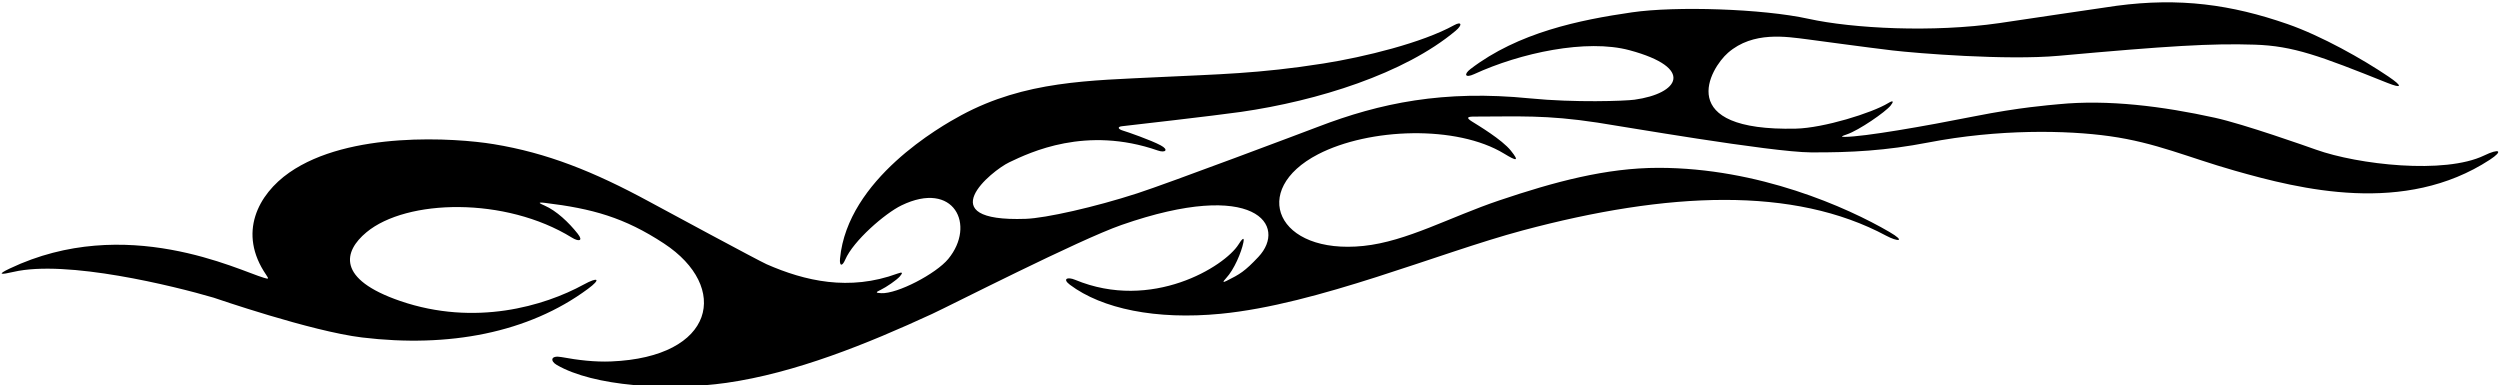 <?xml version="1.0" encoding="UTF-8"?>
<svg xmlns="http://www.w3.org/2000/svg" xmlns:xlink="http://www.w3.org/1999/xlink" width="558pt" height="86pt" viewBox="0 0 558 86" version="1.1">
<g id="surface1">
<path style=" stroke:none;fill-rule:nonzero;fill:rgb(0%,0%,0%);fill-opacity:1;" d="M 555.715 35.664 C 536.676 48.082 513.445 42.262 498.746 38.078 C 488.23 35.086 481.273 31.855 470.871 30.395 C 461.285 29.051 446.086 28.773 430.375 31.809 C 421 33.621 413.125 34.062 404.188 34.012 C 395.246 33.961 361.574 28.125 356.562 27.367 C 344.973 25.605 338.938 26.023 329.02 26.023 C 327.52 26.023 327.199 26.273 328.504 27.094 C 329.805 27.918 335.227 31.129 337.227 33.629 C 339.227 36.129 338.465 35.961 335.73 34.297 C 325.156 27.855 305.613 28.539 294.211 34.426 C 278.77 42.398 285.004 56.902 304.34 54.891 C 313.988 53.883 323.68 48.426 334.602 44.742 C 346.934 40.582 358.488 37.461 370.188 37.461 C 392.52 37.461 412.297 46.281 421.695 51.758 C 425.574 54.02 423.539 53.973 420.992 52.609 C 400.367 41.547 372.305 42.758 339.867 51.43 C 320.965 56.48 294.18 67.938 272.445 70.039 C 258 71.438 245.961 68.922 238.812 63.562 C 237.062 62.25 238.254 61.742 239.953 62.449 C 257.062 69.562 273.363 59.477 276.438 54.562 C 277.062 53.562 277.836 52.566 277.523 54.129 C 277.086 56.316 275.441 60.191 273.688 62.062 C 272.75 63.062 273.023 63.062 273.773 62.688 C 276.742 61.207 277.828 60.574 280.863 57.355 C 287.441 50.371 280.258 39.773 250.32 50.211 C 240.82 53.523 212.098 68.199 208.035 70.074 C 193.562 76.754 177.465 83.273 162.137 85.453 C 149.184 87.289 132.48 86.25 124.246 81.438 C 122.773 80.574 122.875 79.25 125.312 79.699 C 129.074 80.395 132.812 80.82 136.375 80.676 C 159.699 79.734 162.945 64.039 148.203 54.348 C 139.336 48.52 132.168 46.559 121.621 45.281 C 119.684 45.047 120.559 45.449 121.559 45.887 C 124.215 47.055 126.945 49.629 128.953 52.176 C 130.293 53.883 129.086 53.926 127.66 53.043 C 112.801 43.867 90.734 44.414 81.789 51.848 C 76.668 56.102 75.066 62.289 89.352 67.188 C 106.023 72.902 121.5 68.312 130.266 63.52 C 133.562 61.719 134.207 62.273 131.223 64.48 C 117.938 74.312 100.148 77.66 80.809 75.324 C 69.434 73.949 47.875 66.496 47.688 66.441 C 38.867 63.848 14.871 57.922 3 60.688 C 0.188 61.344 -0.77 61.332 2.164 59.938 C 28.062 47.625 53.238 60.34 58.875 61.996 C 59.938 62.309 60.082 62.328 59.414 61.352 C 53 52 57.621 43.367 64.574 38.516 C 77.906 29.219 101.566 30.762 110.188 32.176 C 122.062 34.125 132.438 38.238 144.977 45.043 C 147.758 46.555 169.34 58.199 171.105 58.977 C 179.629 62.719 189.539 65.035 200.312 61.066 C 201.5 60.629 201.551 60.863 200.863 61.676 C 200.176 62.488 197.781 64.117 196.594 64.68 C 195.406 65.242 195.367 65.367 196.688 65.438 C 200.27 65.629 208.93 61.102 211.66 57.785 C 217.879 50.23 212.934 40.16 201.203 45.844 C 197.504 47.641 190.453 53.762 188.656 57.953 C 187.969 59.555 187.328 59.41 187.496 57.691 C 189.18 39.984 209.957 28.195 214.57 25.711 C 228.828 18.031 243.129 17.98 258.812 17.207 C 271.598 16.578 280.898 16.461 295.383 14.172 C 304.539 12.727 317.441 9.559 324.562 5.621 C 326.23 4.699 326.477 5.543 324.914 6.855 C 313.473 16.465 294.008 22.52 277.008 24.973 C 271.383 25.785 251.578 28.047 250.445 28.172 C 249.309 28.293 249.559 28.832 250.621 29.145 C 251.684 29.457 256.891 31.277 259.062 32.438 C 260.938 33.438 260.133 34.188 258.426 33.594 C 242.375 28 229.902 34.02 225.27 36.223 C 221.301 38.113 207.277 49.598 228.941 48.844 C 233.434 48.688 244.383 46.219 253.824 43.156 C 260.879 40.871 291.523 29.316 294.129 28.32 C 308.07 22.969 322.215 20.043 341.438 21.953 C 351.5 22.953 362.762 22.539 364.82 22.254 C 374.738 20.883 378.379 15.176 363.742 11.219 C 354.125 8.617 339.312 11.812 329.02 16.551 C 327.008 17.477 326.652 16.602 328.211 15.406 C 338.879 7.238 352.59 4.445 364.25 2.754 C 374.043 1.332 393.418 1.949 403.625 4.191 C 413.562 6.375 431.453 7.301 446.254 5.156 C 450.566 4.531 469.699 1.652 472.441 1.289 C 486.516 -0.578 498.016 1.008 510.566 5.367 C 518.164 8.008 527.387 13.215 533.105 17.09 C 536.383 19.309 536.129 19.805 532.852 18.496 C 517.711 12.438 511.875 10.25 503.246 9.969 C 493.625 9.652 483.797 10.258 459.566 12.449 C 447.816 13.512 427.797 11.887 422.367 11.254 C 416.938 10.617 404.371 8.898 403.371 8.773 C 398.762 8.199 391.305 6.902 385.703 11.77 C 381.664 15.285 373.461 29.355 400.879 28.711 C 407.004 28.566 417.824 25.227 421.469 23 C 422.691 22.254 422.672 22.711 421.988 23.559 C 420.836 25 414.891 29.098 412.211 29.996 C 410.93 30.426 410.805 30.559 411.754 30.551 C 416.137 30.52 429.477 28.191 440.754 25.949 C 450.816 23.949 457.379 23.469 459.438 23.266 C 470.523 22.172 482.715 23.715 494.367 26.281 C 500.867 27.715 515.027 32.723 516.93 33.402 C 526.312 36.75 545.621 38.961 554.449 34.711 C 557.906 33.047 558.809 33.648 555.715 35.664 "/>
</g>
</svg>

